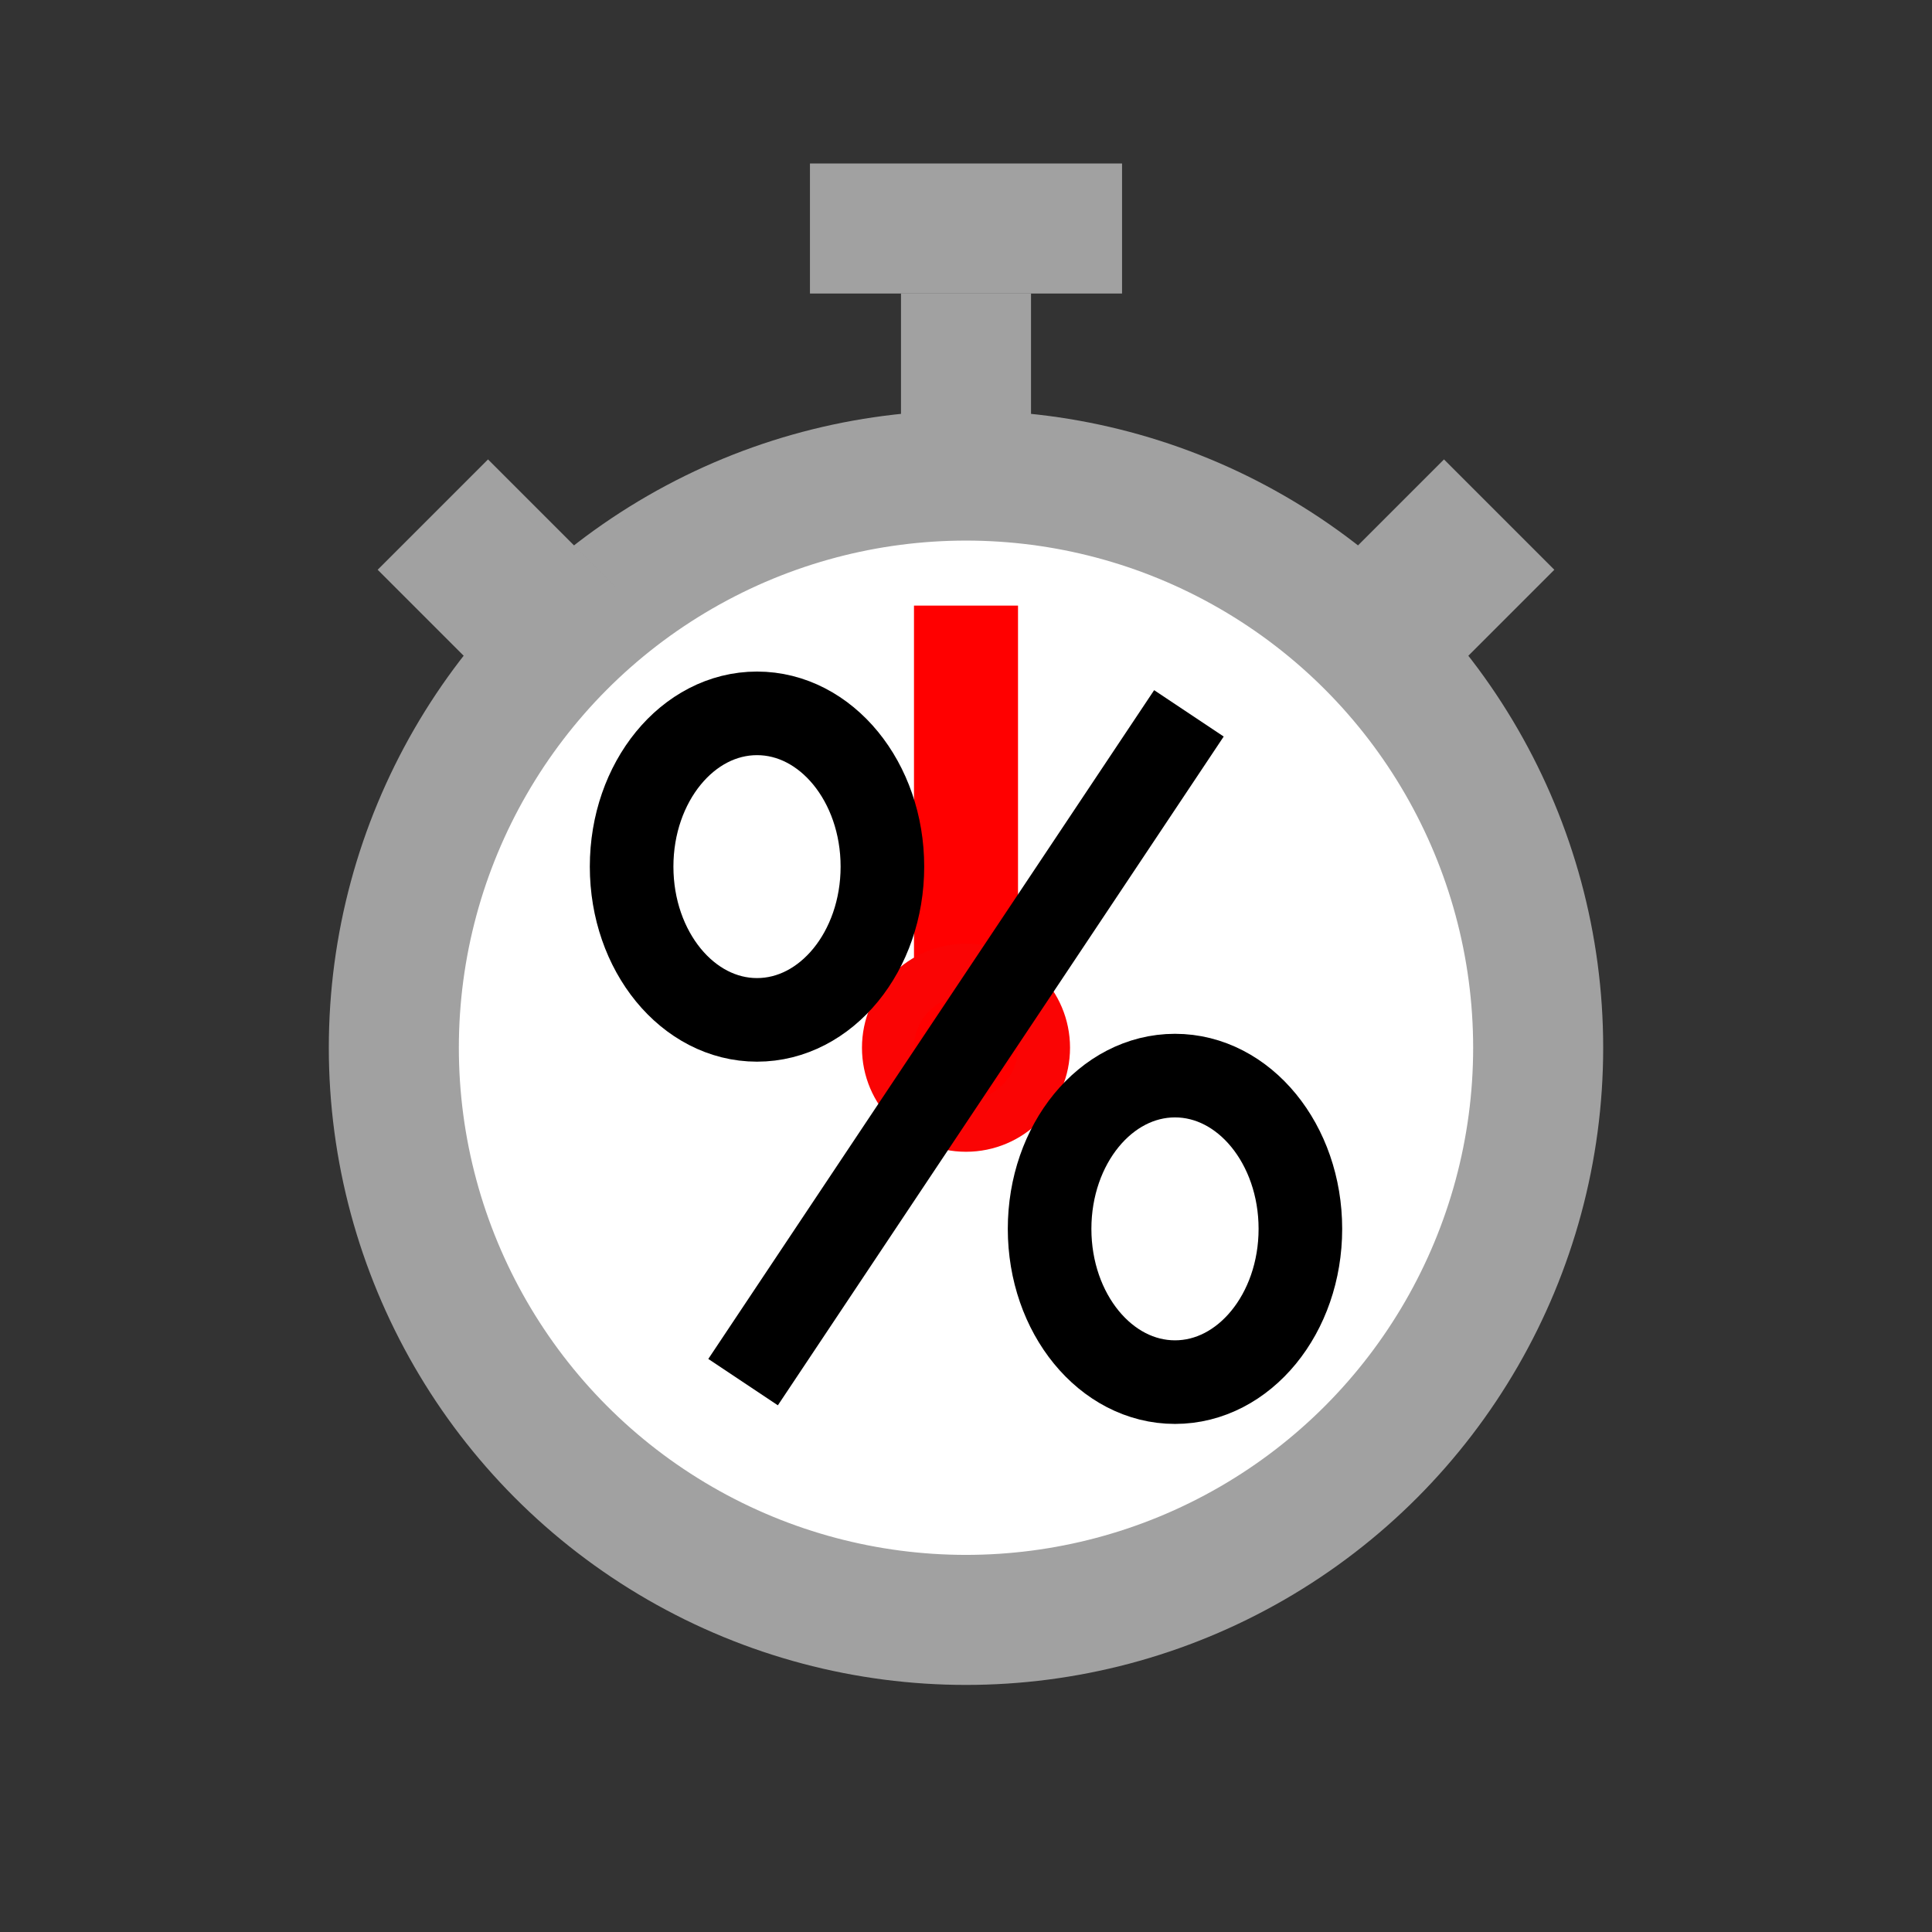 <svg id="evlm5zQO1fc1" xmlns="http://www.w3.org/2000/svg" xmlns:xlink="http://www.w3.org/1999/xlink" viewBox="0 0 26 26" shape-rendering="geometricPrecision" text-rendering="geometricPrecision" project-id="bd00e92411ae4c40b8dfa761a6989c3a" export-id="6572b852297f4da7a11256559b9f6dfa" cached="false" width="26" height="26">
    <rect x="0" y="0" width="26" height="26" fill="#333333" stroke="none"/>
    <g transform="matrix(.7 0 0 0.7 1.8 1.15)">
        <circle r="11" transform="translate(16 18.5)" fill="#fff" stroke="#a1a1a1" stroke-width="2.5"/>
        <line x1="16" y1="1.5" x2="16" y2="4" fill="none" stroke="#a1a1a1" stroke-width="6"/>
        <line x1="16" y1="4" x2="16" y2="7.5" fill="none" stroke="#a1a1a1" stroke-width="2.5"/>
        <line x1="16" y1="18.5" x2="16" y2="10" fill="none" stroke="#f00" stroke-width="2"/>
        <circle r="1.5" transform="translate(16 18.5)" fill="#f00" stroke="#fa0404"/>
        <line x1="8.22" y1="10.72" x2="5.75" y2="8.25" fill="none" stroke="#a1a1a1" stroke-width="3"/>
        <line x1="23.78" y1="10.72" x2="26.25" y2="8.25" fill="none" stroke="#a1a1a1" stroke-width="3"/>
    </g>
    <g transform="matrix(.75 0 0 0.75 8.5 9.6)">
        <ellipse rx="2.25" ry="2.75" transform="translate(2.25 2.75)" fill="none" stroke="#000" stroke-width="1.5"/>
        <ellipse rx="2.25" ry="2.75" transform="translate(9.75 9.25)" fill="none" stroke="#000" stroke-width="1.5"/>
        <line x1="2" y1="12" x2="10" y2="0" fill="none" stroke="#000" stroke-width="1.5"/>
    </g>
</svg>
